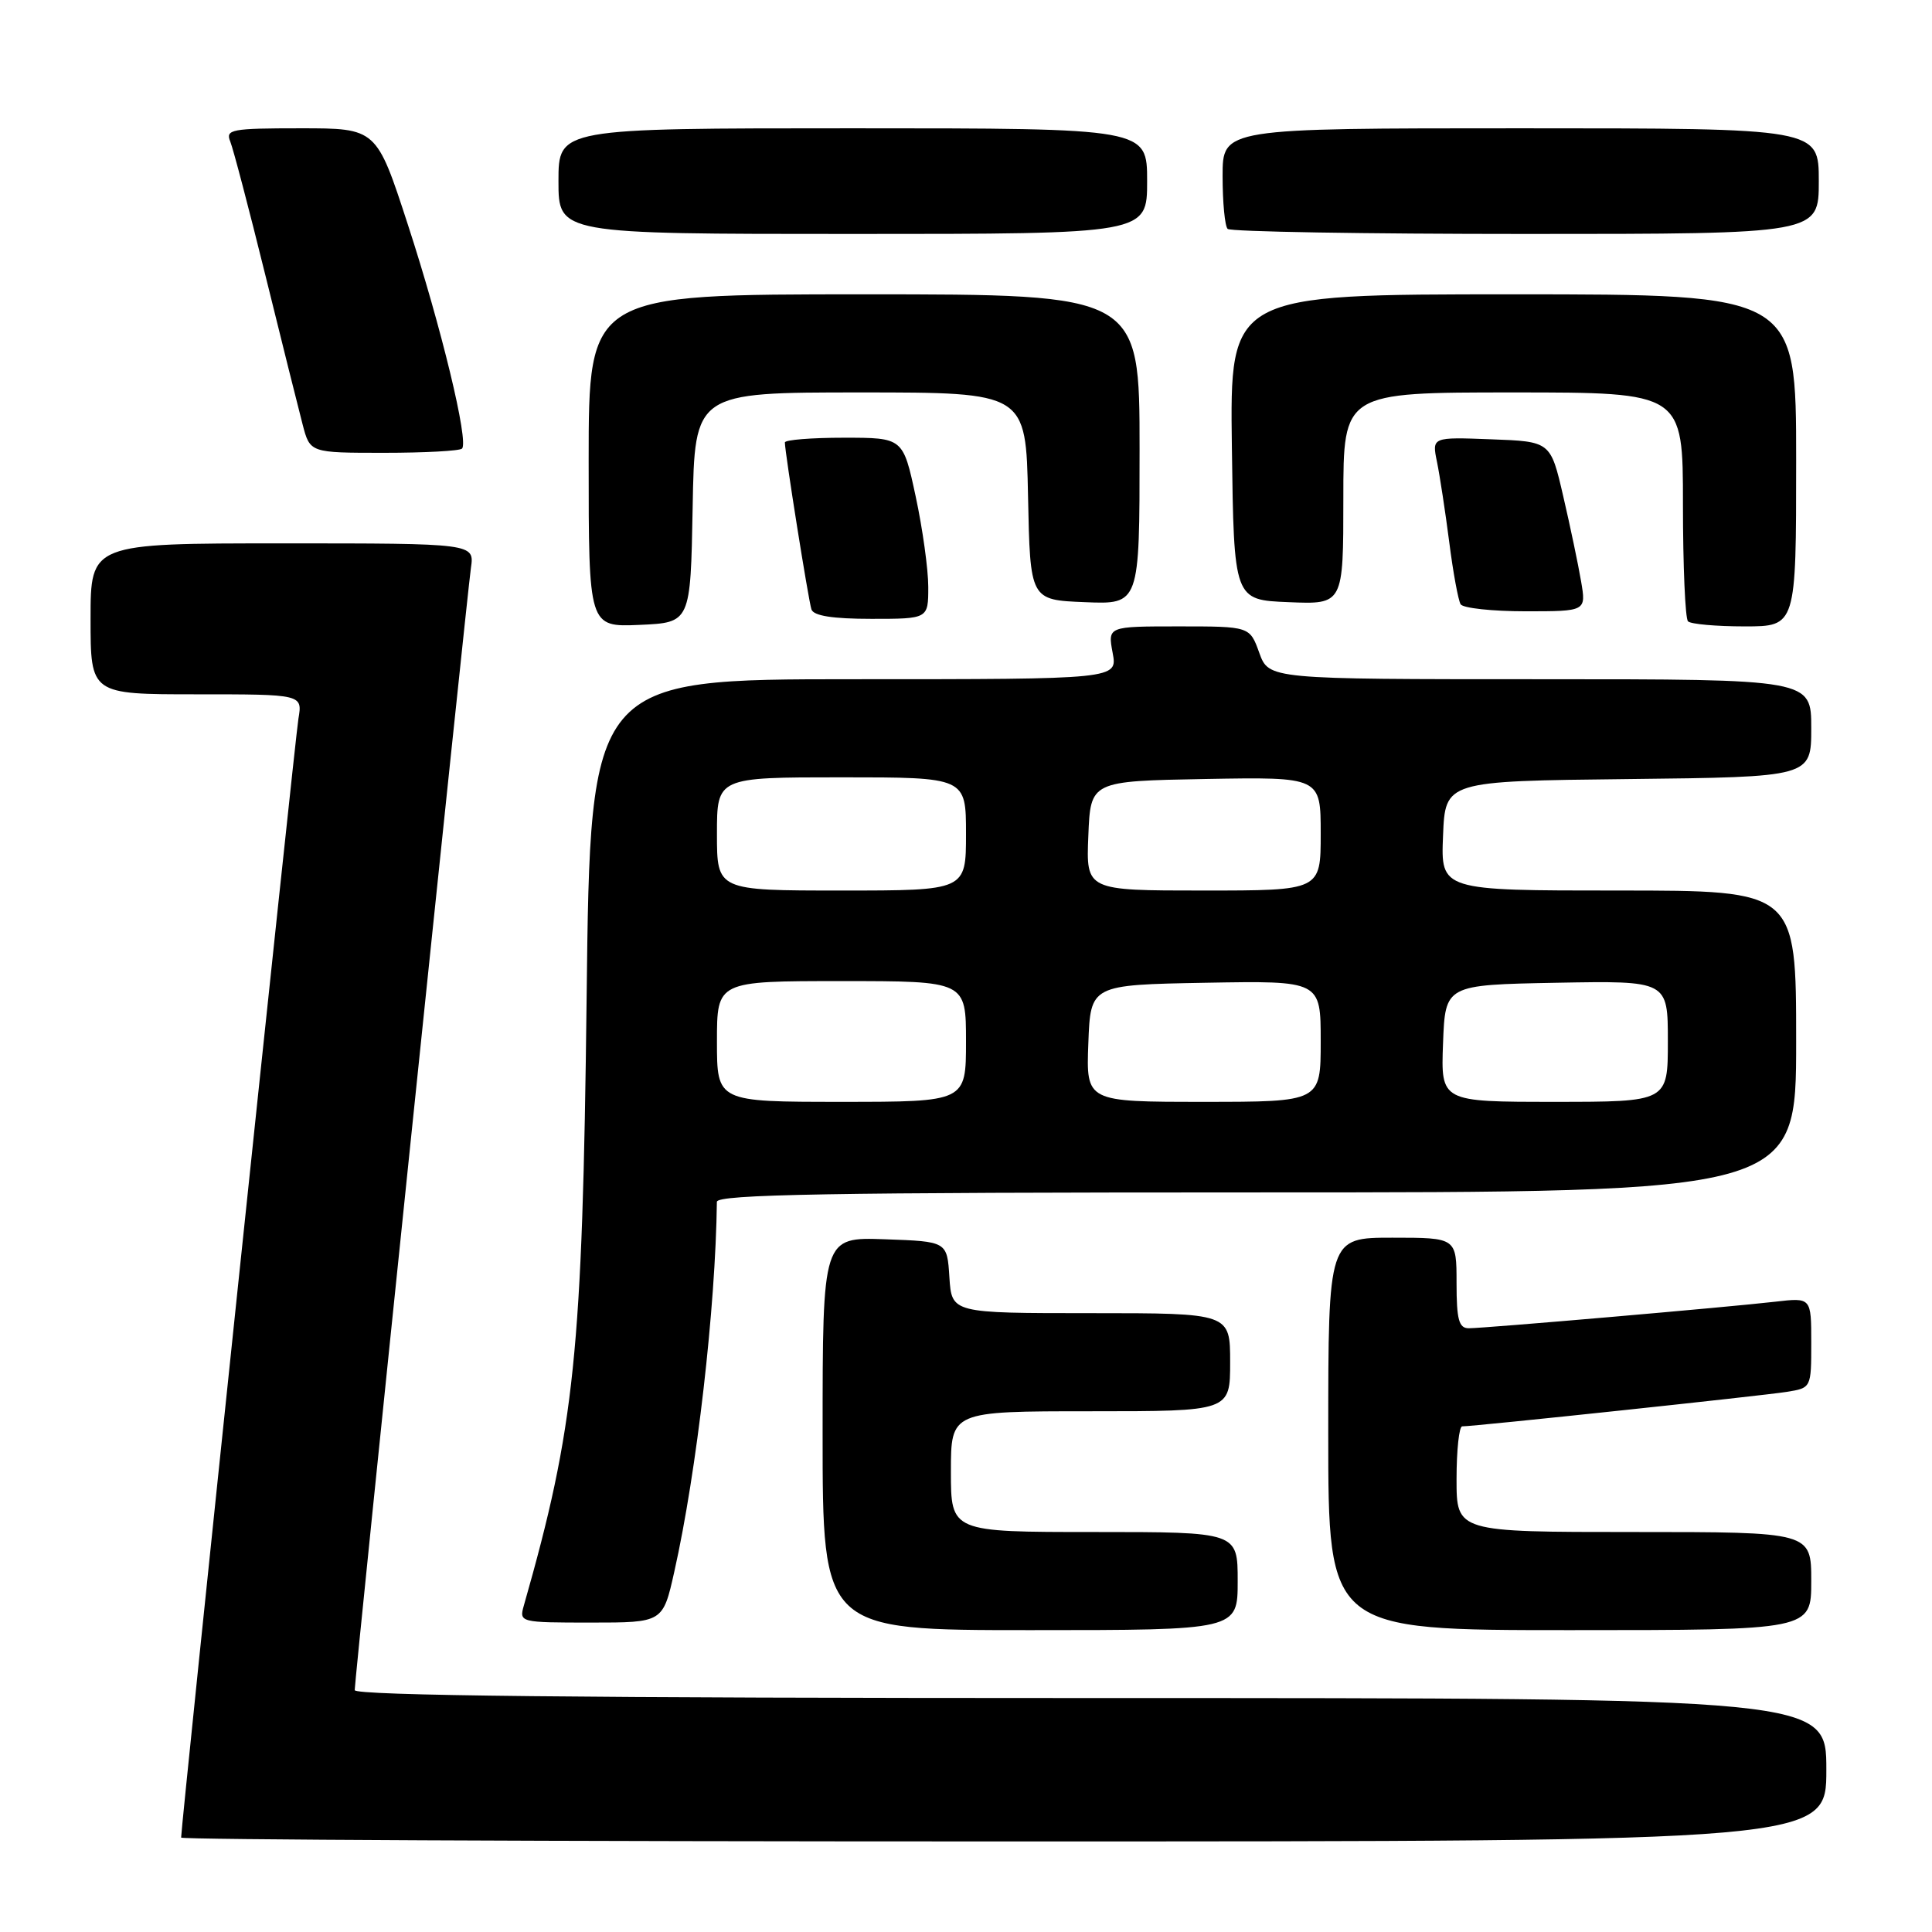 <?xml version="1.0" encoding="UTF-8" standalone="no"?>
<!DOCTYPE svg PUBLIC "-//W3C//DTD SVG 1.1//EN" "http://www.w3.org/Graphics/SVG/1.1/DTD/svg11.dtd" >
<svg xmlns="http://www.w3.org/2000/svg" xmlns:xlink="http://www.w3.org/1999/xlink" version="1.1" viewBox="0 0 256 256">
 <g >
 <path fill="currentColor"
d=" M 242.00 234.50 C 242.00 225.00 242.00 225.00 144.50 225.00 C 77.08 225.00 47.00 224.68 47.00 223.95 C 47.00 222.43 61.85 79.11 62.40 75.25 C 62.87 72.00 62.87 72.00 37.44 72.00 C 12.00 72.00 12.00 72.00 12.00 82.00 C 12.00 92.00 12.00 92.00 26.05 92.00 C 40.09 92.00 40.09 92.00 39.54 95.25 C 39.09 97.93 24.00 241.85 24.00 243.49 C 24.00 243.77 73.05 244.00 133.00 244.00 C 242.00 244.00 242.00 244.00 242.00 234.50 Z  M 164.00 209.50 C 164.00 203.00 164.00 203.00 145.00 203.00 C 126.00 203.00 126.00 203.00 126.00 195.00 C 126.00 187.00 126.00 187.00 144.50 187.00 C 163.00 187.00 163.00 187.00 163.00 180.50 C 163.00 174.00 163.00 174.00 144.55 174.00 C 126.11 174.00 126.11 174.00 125.80 169.25 C 125.50 164.50 125.50 164.50 117.25 164.21 C 109.00 163.92 109.00 163.92 109.00 189.96 C 109.00 216.00 109.00 216.00 136.50 216.00 C 164.00 216.00 164.00 216.00 164.00 209.50 Z  M 240.00 209.50 C 240.00 203.00 240.00 203.00 216.50 203.00 C 193.00 203.00 193.00 203.00 193.00 196.00 C 193.00 192.15 193.34 189.00 193.75 189.00 C 195.30 189.01 233.64 184.93 236.75 184.43 C 240.00 183.91 240.00 183.90 240.00 177.92 C 240.00 171.93 240.00 171.93 235.25 172.48 C 229.05 173.20 196.72 176.00 194.62 176.00 C 193.31 176.00 193.00 174.87 193.00 170.00 C 193.00 164.00 193.00 164.00 184.50 164.00 C 176.00 164.00 176.00 164.00 176.00 190.00 C 176.00 216.00 176.00 216.00 208.00 216.00 C 240.00 216.00 240.00 216.00 240.00 209.50 Z  M 89.35 208.25 C 92.33 194.98 94.82 173.30 94.99 159.25 C 95.00 158.26 109.97 158.00 166.50 158.00 C 238.00 158.00 238.00 158.00 238.00 138.00 C 238.00 118.00 238.00 118.00 214.46 118.00 C 190.91 118.00 190.91 118.00 191.21 110.75 C 191.50 103.50 191.50 103.50 215.75 103.23 C 240.00 102.96 240.00 102.96 240.00 96.48 C 240.00 90.00 240.00 90.00 204.06 90.00 C 168.13 90.00 168.13 90.00 166.86 86.50 C 165.60 83.00 165.60 83.00 156.19 83.00 C 146.78 83.00 146.78 83.00 147.43 86.50 C 148.09 90.00 148.09 90.00 113.16 90.00 C 78.22 90.00 78.22 90.00 77.73 132.25 C 77.18 179.30 76.17 189.04 69.41 212.75 C 68.78 214.97 68.89 215.00 78.30 215.00 C 87.84 215.00 87.84 215.00 89.35 208.25 Z  M 91.78 67.25 C 92.05 52.00 92.05 52.00 114.00 52.00 C 135.94 52.00 135.94 52.00 136.22 65.75 C 136.50 79.50 136.50 79.50 143.75 79.79 C 151.00 80.09 151.00 80.09 151.00 59.54 C 151.00 39.00 151.00 39.00 114.50 39.00 C 78.00 39.00 78.00 39.00 78.00 61.05 C 78.00 83.09 78.00 83.09 84.75 82.80 C 91.50 82.50 91.50 82.50 91.78 67.25 Z  M 238.00 61.00 C 238.00 39.00 238.00 39.00 200.48 39.00 C 162.96 39.00 162.96 39.00 163.23 59.25 C 163.50 79.50 163.50 79.50 170.75 79.79 C 178.00 80.09 178.00 80.09 178.00 66.04 C 178.00 52.00 178.00 52.00 200.50 52.00 C 223.00 52.00 223.00 52.00 223.00 66.83 C 223.00 74.99 223.30 81.97 223.67 82.33 C 224.03 82.70 227.41 83.00 231.17 83.00 C 238.00 83.00 238.00 83.00 238.00 61.00 Z  M 123.00 77.77 C 123.00 75.45 122.25 70.05 121.33 65.77 C 119.66 58.00 119.66 58.00 111.83 58.00 C 107.52 58.00 104.00 58.28 104.00 58.63 C 104.00 59.94 107.12 79.55 107.52 80.75 C 107.80 81.60 110.33 82.00 115.47 82.00 C 123.00 82.00 123.00 82.00 123.00 77.77 Z  M 209.50 77.02 C 209.13 74.83 208.07 69.77 207.14 65.77 C 205.46 58.50 205.46 58.50 197.59 58.21 C 189.73 57.91 189.73 57.91 190.41 61.21 C 190.78 63.02 191.51 67.79 192.03 71.82 C 192.54 75.85 193.23 79.56 193.54 80.07 C 193.86 80.58 197.73 81.00 202.15 81.00 C 210.18 81.00 210.18 81.00 209.50 77.02 Z  M 61.22 59.44 C 62.14 58.53 58.47 43.34 54.04 29.75 C 49.89 17.00 49.89 17.00 39.84 17.00 C 30.66 17.00 29.85 17.15 30.51 18.75 C 30.90 19.71 33.00 27.70 35.17 36.50 C 37.34 45.30 39.56 54.19 40.10 56.25 C 41.08 60.00 41.08 60.00 50.87 60.00 C 56.26 60.00 60.92 59.75 61.22 59.44 Z  M 152.00 24.00 C 152.00 17.00 152.00 17.00 113.00 17.00 C 74.00 17.00 74.00 17.00 74.00 24.00 C 74.00 31.00 74.00 31.00 113.00 31.00 C 152.00 31.00 152.00 31.00 152.00 24.00 Z  M 241.00 24.00 C 241.00 17.00 241.00 17.00 201.50 17.00 C 162.00 17.00 162.00 17.00 162.00 23.33 C 162.00 26.82 162.30 29.97 162.67 30.33 C 163.03 30.70 180.81 31.00 202.17 31.00 C 241.00 31.00 241.00 31.00 241.00 24.00 Z  M 95.00 138.00 C 95.00 130.00 95.00 130.00 111.50 130.00 C 128.00 130.00 128.00 130.00 128.00 138.00 C 128.00 146.00 128.00 146.00 111.50 146.00 C 95.00 146.00 95.00 146.00 95.00 138.00 Z  M 144.21 138.25 C 144.50 130.50 144.50 130.50 159.75 130.22 C 175.00 129.95 175.00 129.95 175.00 137.97 C 175.00 146.00 175.00 146.00 159.46 146.00 C 143.92 146.00 143.92 146.00 144.21 138.25 Z  M 191.21 138.25 C 191.50 130.50 191.50 130.50 206.25 130.22 C 221.00 129.95 221.00 129.95 221.00 137.97 C 221.00 146.00 221.00 146.00 205.96 146.00 C 190.92 146.00 190.92 146.00 191.21 138.25 Z  M 95.00 110.50 C 95.00 103.00 95.00 103.00 111.50 103.00 C 128.00 103.00 128.00 103.00 128.00 110.50 C 128.00 118.00 128.00 118.00 111.50 118.00 C 95.00 118.00 95.00 118.00 95.00 110.50 Z  M 144.21 110.75 C 144.50 103.50 144.50 103.50 159.75 103.22 C 175.00 102.95 175.00 102.95 175.00 110.47 C 175.00 118.00 175.00 118.00 159.46 118.00 C 143.91 118.00 143.91 118.00 144.21 110.75 Z "/>
</g>
</svg>